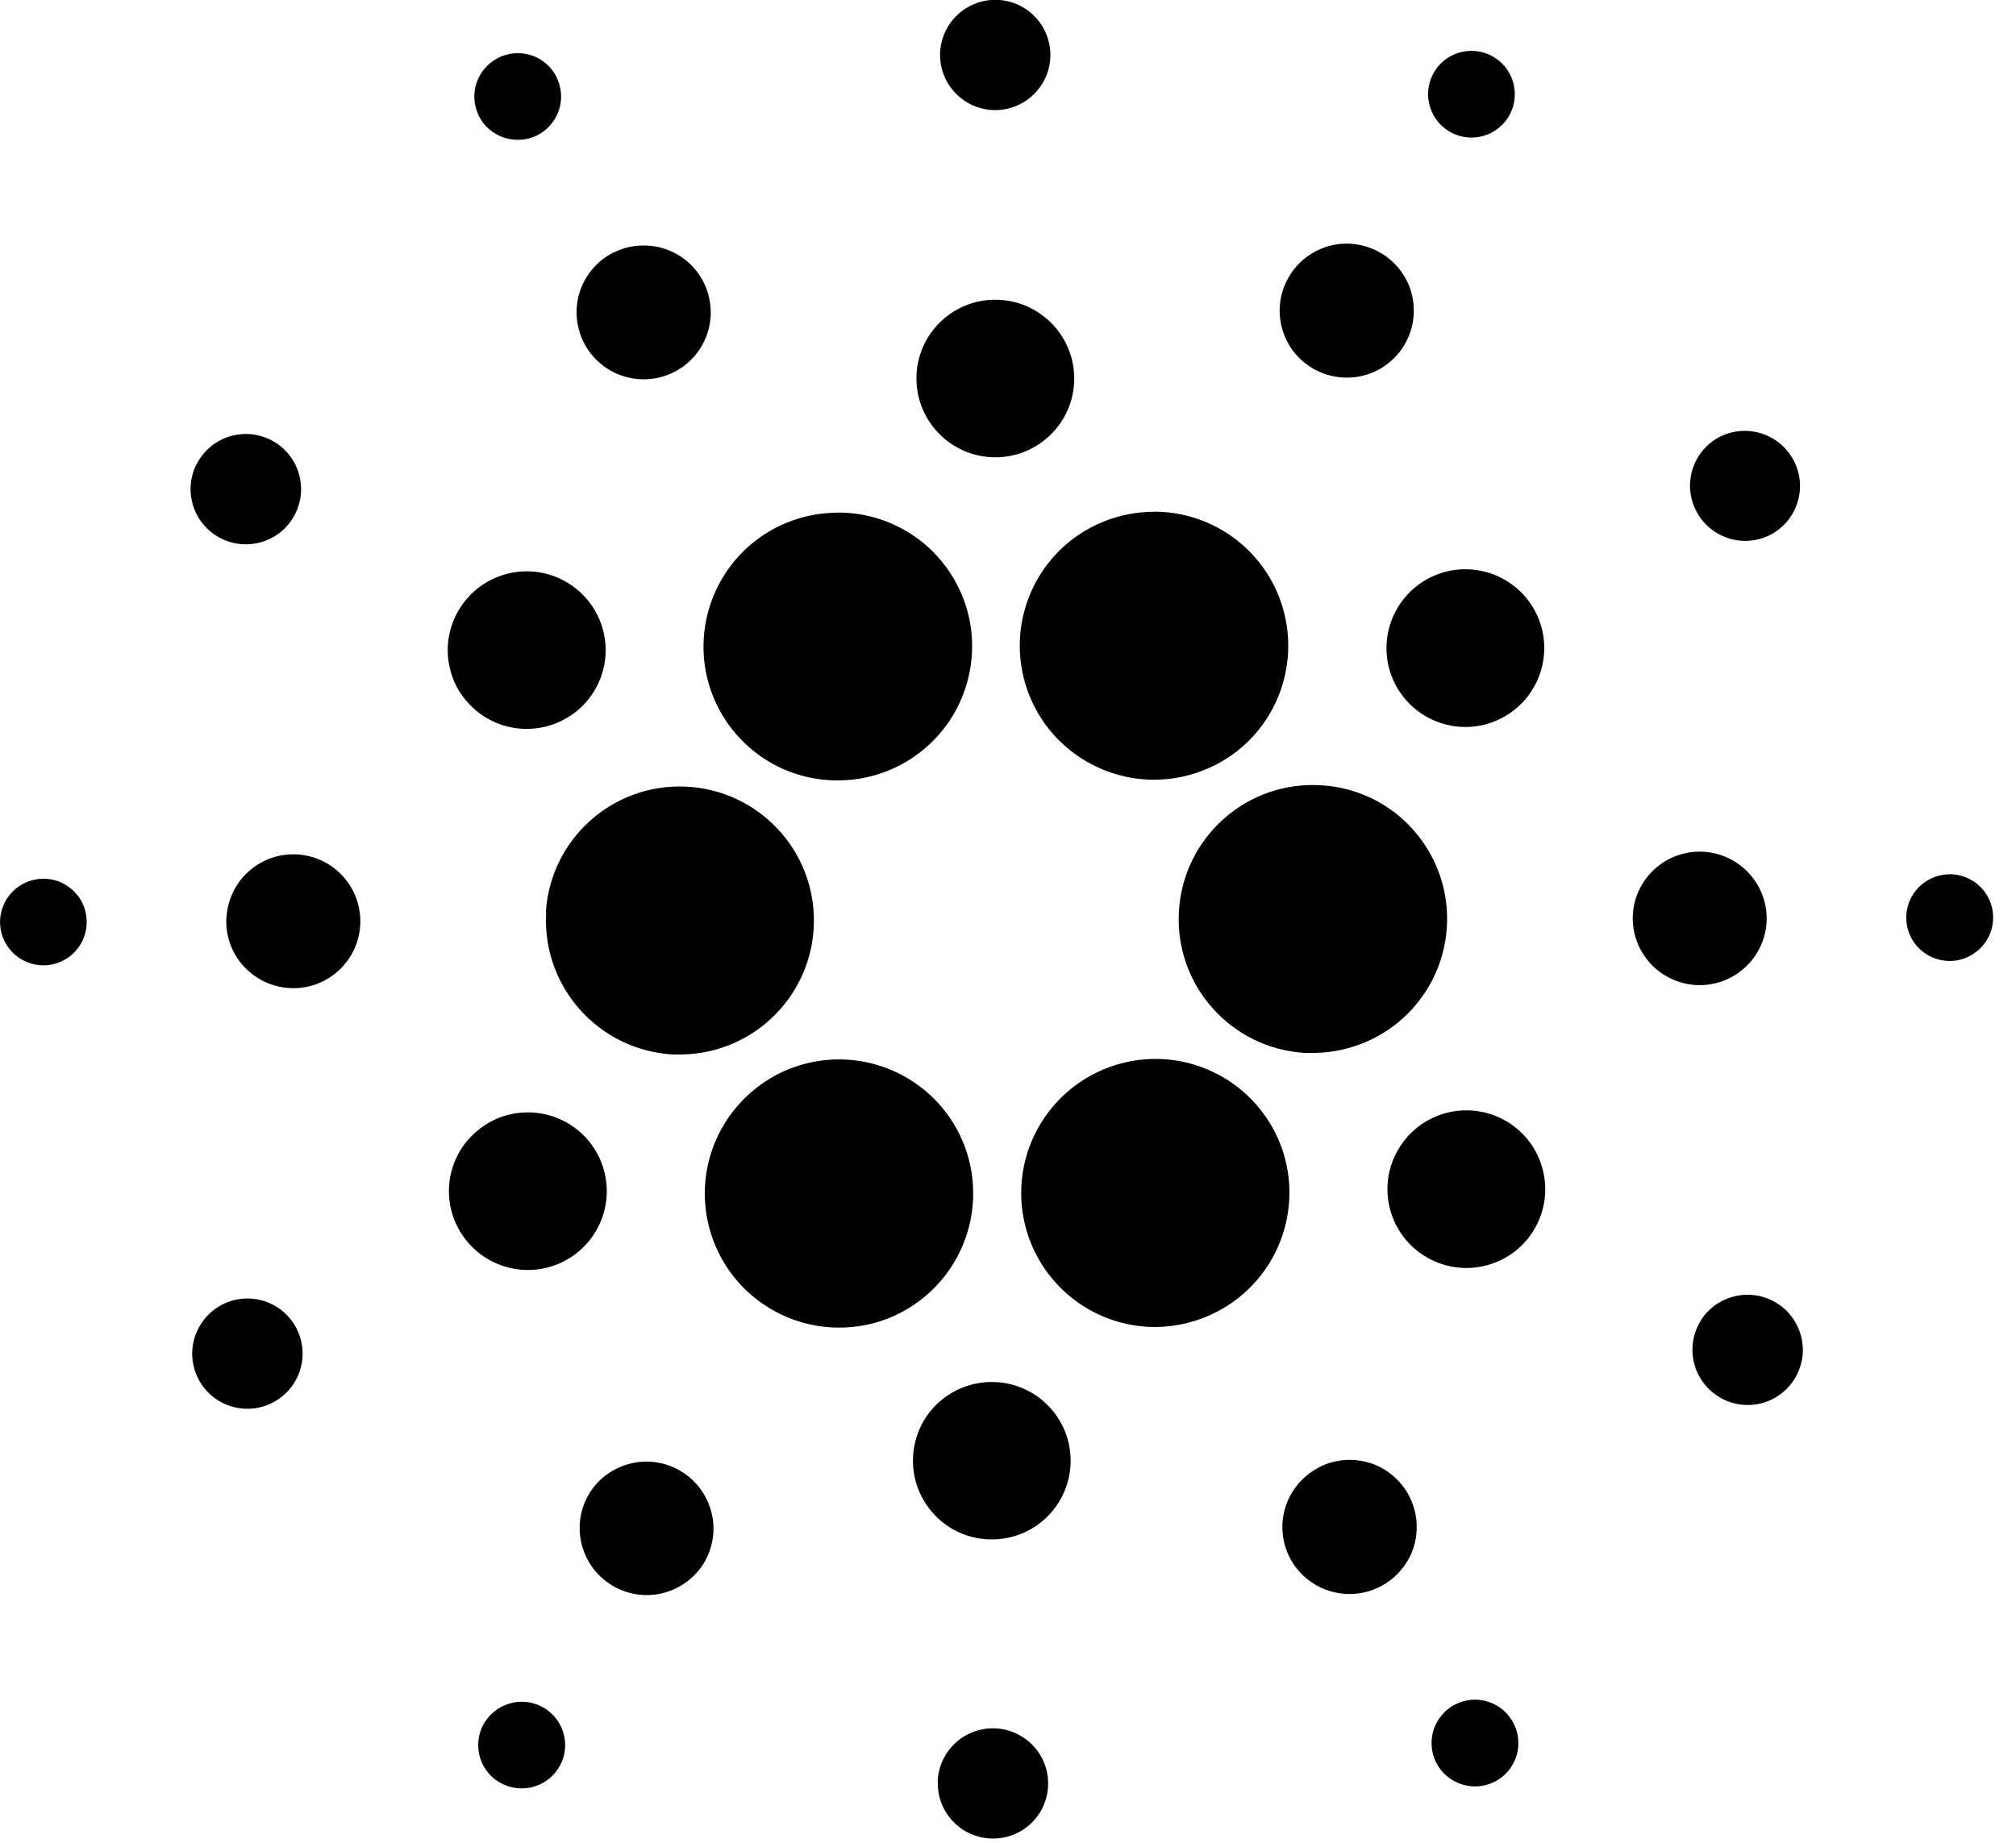 <!-- Generated by IcoMoon.io -->
<svg version="1.1" xmlns="http://www.w3.org/2000/svg" width="35" height="32" viewBox="0 0 35 32">
<title>button</title>
<path d="M16.279 30.927c0.007-0.127 0.037-0.251 0.091-0.365s0.131-0.217 0.225-0.303c0.093-0.085 0.204-0.149 0.324-0.192s0.245-0.060 0.373-0.053c0.127 0.007 0.251 0.039 0.365 0.095s0.216 0.133 0.3 0.228 0.148 0.205 0.189 0.325c0.041 0.12 0.057 0.247 0.049 0.373-0.017 0.251-0.133 0.487-0.321 0.653s-0.437 0.252-0.689 0.237c-0.252-0.015-0.488-0.127-0.657-0.315s-0.259-0.433-0.245-0.685zM8.428 29.891c0.109-0.167 0.281-0.283 0.477-0.324s0.4-0.003 0.567 0.108 0.284 0.281 0.324 0.476c0.041 0.195 0.003 0.399-0.108 0.565-0.053 0.083-0.124 0.155-0.205 0.209s-0.173 0.095-0.271 0.115c-0.097 0.020-0.197 0.021-0.295 0.003s-0.189-0.056-0.273-0.109-0.155-0.124-0.211-0.205c-0.056-0.083-0.095-0.175-0.115-0.271s-0.021-0.197-0.003-0.295c0.019-0.097 0.056-0.189 0.109-0.272v0zM25.268 29.596c0.088-0.045 0.185-0.071 0.283-0.079s0.199 0.005 0.292 0.036c0.093 0.031 0.181 0.080 0.256 0.145s0.136 0.143 0.181 0.232c0.067 0.133 0.093 0.283 0.075 0.431s-0.080 0.287-0.177 0.4c-0.097 0.113-0.225 0.193-0.369 0.233s-0.296 0.036-0.437-0.011c-0.143-0.047-0.267-0.135-0.359-0.251s-0.147-0.259-0.157-0.408c-0.011-0.148 0.021-0.297 0.096-0.427s0.184-0.235 0.317-0.301zM10.248 25.907c0.169-0.259 0.433-0.437 0.736-0.501s0.617-0.004 0.875 0.165c0.259 0.169 0.439 0.435 0.503 0.735s0.004 0.616-0.165 0.873c-0.171 0.256-0.433 0.433-0.736 0.496s-0.615 0.001-0.871-0.167c-0.257-0.168-0.437-0.431-0.501-0.732s-0.007-0.613 0.161-0.871zM22.904 25.477c0.136-0.069 0.285-0.111 0.437-0.123s0.307 0.007 0.451 0.053c0.145 0.047 0.28 0.123 0.396 0.223s0.212 0.22 0.281 0.357c0.104 0.204 0.145 0.433 0.12 0.661s-0.117 0.441-0.267 0.617c-0.147 0.175-0.343 0.303-0.563 0.368s-0.453 0.063-0.672-0.004c-0.219-0.067-0.413-0.197-0.559-0.373s-0.235-0.392-0.259-0.62c-0.023-0.227 0.021-0.457 0.128-0.659s0.271-0.369 0.471-0.479l0.033-0.017zM15.985 24.768c0.119-0.244 0.307-0.447 0.541-0.583s0.504-0.201 0.775-0.184c0.753 0.045 1.328 0.691 1.284 1.443-0.011 0.203-0.068 0.399-0.165 0.577s-0.232 0.332-0.396 0.451c-0.164 0.119-0.352 0.201-0.551 0.237s-0.404 0.031-0.6-0.020c-0.196-0.051-0.379-0.145-0.533-0.275s-0.28-0.293-0.365-0.477c-0.085-0.184-0.128-0.384-0.125-0.587s0.049-0.403 0.137-0.584zM3.869 22.649c0.227-0.113 0.488-0.131 0.728-0.052s0.439 0.251 0.553 0.475 0.135 0.487 0.057 0.727c-0.077 0.24-0.247 0.441-0.471 0.557s-0.485 0.139-0.727 0.064c-0.241-0.075-0.443-0.243-0.561-0.467s-0.144-0.484-0.069-0.725 0.239-0.445 0.463-0.565l0.029-0.015zM29.532 22.923c0.068-0.107 0.157-0.197 0.261-0.269s0.223-0.123 0.347-0.149c0.124-0.027 0.252-0.028 0.376-0.005s0.243 0.071 0.349 0.14c0.107 0.069 0.197 0.159 0.268 0.264s0.121 0.223 0.147 0.347c0.025 0.124 0.027 0.252 0.001 0.376s-0.073 0.243-0.144 0.347c-0.141 0.209-0.357 0.355-0.605 0.405s-0.505 0.001-0.716-0.139c-0.211-0.139-0.359-0.353-0.412-0.601s-0.007-0.504 0.131-0.717zM13.459 18.676c0.456-0.245 0.981-0.333 1.493-0.247s0.979 0.34 1.331 0.721c0.351 0.381 0.564 0.869 0.605 1.385s-0.089 1.032-0.373 1.465c-0.211 0.324-0.501 0.589-0.841 0.775s-0.721 0.279-1.109 0.279c-0.519 0-1.023-0.175-1.431-0.492s-0.7-0.764-0.827-1.267-0.083-1.032 0.127-1.507c0.209-0.473 0.571-0.865 1.025-1.111zM19.345 18.501c0.529-0.171 1.101-0.147 1.613 0.068s0.931 0.604 1.181 1.099c0.575 1.147 0.113 2.541-1.031 3.121-0.325 0.165-0.684 0.252-1.049 0.255-0.555 0-1.092-0.197-1.515-0.559s-0.701-0.86-0.787-1.408c-0.085-0.548 0.027-1.109 0.319-1.581s0.741-0.825 1.271-0.995zM8.127 19.793c0.132-0.153 0.297-0.276 0.481-0.359s0.385-0.121 0.589-0.117c0.203 0.005 0.401 0.053 0.583 0.145s0.34 0.221 0.464 0.38c0.125 0.159 0.213 0.345 0.257 0.543s0.045 0.403 0 0.6c-0.044 0.197-0.132 0.383-0.256 0.541s-0.283 0.291-0.464 0.381c-0.283 0.143-0.607 0.183-0.916 0.113s-0.585-0.243-0.78-0.493c-0.195-0.249-0.299-0.559-0.291-0.875s0.125-0.62 0.331-0.86zM24.313 19.899c0.415-0.632 1.264-0.808 1.897-0.393 0.631 0.416 0.807 1.263 0.393 1.895s-1.264 0.808-1.897 0.393-0.809-1.263-0.393-1.895zM9.476 15.851c0.073-1.267 1.145-2.24 2.413-2.192s2.264 1.101 2.241 2.368c-0.023 1.253-1.035 2.26-2.284 2.284h-0.169c-1.272-0.075-2.247-1.153-2.197-2.42l0.003-0.043-0.007 0.001zM20.467 15.825c0.075-1.283 1.175-2.264 2.46-2.189 0.305 0.016 0.604 0.092 0.88 0.224s0.523 0.319 0.724 0.545c0.297 0.332 0.492 0.741 0.563 1.181s0.013 0.891-0.164 1.299c-0.179 0.408-0.469 0.757-0.839 1.004s-0.803 0.384-1.249 0.395l-0.047 0.001h-0.135c-1.285-0.075-2.267-1.173-2.193-2.457v0zM3.932 15.931c0.019-0.308 0.157-0.596 0.387-0.801s0.533-0.311 0.841-0.293c0.308 0.019 0.597 0.157 0.801 0.387s0.311 0.532 0.293 0.84c-0.017 0.308-0.157 0.596-0.387 0.801s-0.533 0.311-0.841 0.293c-0.308-0.019-0.597-0.157-0.803-0.387s-0.311-0.532-0.293-0.84zM28.348 15.879c0.019-0.307 0.159-0.593 0.389-0.797s0.531-0.309 0.837-0.291c0.307 0.017 0.595 0.156 0.8 0.384s0.312 0.529 0.296 0.836c-0.019 0.308-0.157 0.596-0.387 0.801s-0.533 0.311-0.841 0.293c-0.308-0.019-0.596-0.157-0.801-0.387s-0.311-0.532-0.293-0.84v0zM0.767 15.259l0.028 0.001c0.099 0.005 0.196 0.029 0.285 0.073s0.169 0.103 0.235 0.177c0.067 0.073 0.117 0.16 0.149 0.253s0.045 0.192 0.040 0.291c-0.008 0.147-0.060 0.289-0.148 0.407s-0.209 0.208-0.348 0.257c-0.139 0.051-0.289 0.059-0.433 0.023s-0.273-0.111-0.373-0.219c-0.1-0.108-0.167-0.243-0.191-0.389s-0.005-0.295 0.056-0.429 0.159-0.248 0.283-0.327c0.125-0.079 0.271-0.12 0.417-0.117zM33.863 15.181l0.031 0.001c0.199 0.012 0.387 0.103 0.519 0.251s0.201 0.344 0.189 0.544c-0.009 0.147-0.060 0.289-0.149 0.407s-0.211 0.208-0.349 0.259c-0.139 0.051-0.291 0.057-0.433 0.023s-0.275-0.111-0.375-0.219c-0.101-0.108-0.167-0.243-0.191-0.389s-0.005-0.295 0.055-0.429c0.060-0.135 0.159-0.249 0.283-0.328s0.271-0.12 0.417-0.119zM14.544 8.901c0.431-0.003 0.853 0.116 1.221 0.34s0.665 0.547 0.861 0.931c0.18 0.355 0.267 0.751 0.249 1.148s-0.135 0.784-0.343 1.123c-0.209 0.339-0.501 0.619-0.849 0.813s-0.739 0.296-1.139 0.296c-0.432 0.001-0.856-0.117-1.224-0.344s-0.665-0.551-0.859-0.936c-0.179-0.355-0.263-0.749-0.245-1.145s0.136-0.781 0.344-1.119c0.208-0.337 0.5-0.617 0.845-0.809s0.737-0.296 1.135-0.296zM20.039 8.885c0.519 0.001 1.021 0.173 1.431 0.493s0.699 0.764 0.825 1.267c0.127 0.503 0.081 1.032-0.127 1.507s-0.569 0.865-1.025 1.109-0.981 0.333-1.493 0.247c-0.511-0.087-0.979-0.34-1.331-0.721s-0.564-0.869-0.607-1.385c-0.043-0.516 0.089-1.031 0.373-1.464 0.212-0.323 0.501-0.589 0.843-0.772s0.723-0.28 1.109-0.279zM7.999 10.539c0.415-0.632 1.264-0.808 1.897-0.393s0.809 1.263 0.395 1.893c-0.415 0.632-1.264 0.808-1.897 0.395-0.151-0.099-0.28-0.227-0.383-0.373s-0.172-0.316-0.209-0.492c-0.037-0.176-0.039-0.357-0.005-0.535s0.103-0.345 0.201-0.495zM24.824 10.032c0.161-0.081 0.336-0.131 0.515-0.143s0.36 0.009 0.531 0.065c0.171 0.056 0.329 0.147 0.465 0.263s0.248 0.261 0.329 0.421c0.34 0.675 0.068 1.497-0.607 1.839s-1.499 0.068-1.84-0.607c-0.34-0.675-0.068-1.497 0.607-1.839v0zM3.468 7.968c0.139-0.212 0.357-0.361 0.607-0.412 0.123-0.025 0.251-0.027 0.373-0.003s0.243 0.071 0.347 0.14c0.105 0.069 0.196 0.159 0.267 0.263s0.12 0.221 0.145 0.344c0.025 0.123 0.027 0.251 0.003 0.373s-0.071 0.241-0.14 0.347c-0.139 0.212-0.357 0.361-0.607 0.412s-0.508 0.003-0.721-0.137c-0.213-0.139-0.361-0.357-0.413-0.607s-0.003-0.508 0.137-0.72zM29.869 7.58c0.227-0.111 0.488-0.128 0.727-0.048s0.437 0.252 0.551 0.477 0.135 0.487 0.056 0.725c-0.077 0.24-0.247 0.439-0.471 0.555-0.227 0.115-0.491 0.135-0.732 0.055s-0.443-0.252-0.556-0.479c-0.115-0.227-0.135-0.491-0.055-0.731s0.252-0.441 0.479-0.555v0zM15.912 6.495c0.043-0.755 0.689-1.331 1.445-1.288s1.332 0.689 1.291 1.443c-0.043 0.753-0.689 1.331-1.444 1.289s-1.335-0.691-1.291-1.445zM10.651 4.387c0.136-0.069 0.285-0.111 0.439-0.121s0.305 0.007 0.451 0.055c0.145 0.048 0.279 0.124 0.395 0.223s0.211 0.221 0.279 0.357c0.069 0.136 0.109 0.285 0.121 0.437s-0.008 0.305-0.055 0.451c-0.048 0.145-0.124 0.279-0.224 0.395s-0.221 0.211-0.359 0.279c-0.276 0.139-0.595 0.161-0.888 0.065s-0.536-0.305-0.675-0.581c-0.139-0.275-0.163-0.595-0.067-0.887s0.305-0.535 0.581-0.675zM22.405 4.759c0.127-0.193 0.307-0.343 0.519-0.435s0.447-0.116 0.672-0.073c0.225 0.043 0.435 0.151 0.6 0.312s0.279 0.367 0.325 0.592c0.047 0.225 0.027 0.459-0.059 0.673s-0.233 0.397-0.423 0.527c-0.189 0.131-0.415 0.201-0.645 0.203s-0.456-0.063-0.649-0.189c-0.128-0.083-0.239-0.191-0.325-0.317s-0.147-0.268-0.179-0.419c-0.031-0.149-0.033-0.304-0.005-0.453s0.087-0.293 0.171-0.421zM8.651 1.003c0.179-0.089 0.384-0.104 0.573-0.043s0.347 0.196 0.436 0.375 0.107 0.383 0.045 0.572c-0.061 0.189-0.195 0.347-0.371 0.439-0.089 0.045-0.185 0.073-0.285 0.080s-0.199-0.004-0.295-0.035c-0.095-0.031-0.181-0.080-0.259-0.145s-0.137-0.144-0.181-0.233c-0.089-0.177-0.104-0.384-0.041-0.573s0.199-0.345 0.376-0.435zM24.915 1.223c0.053-0.083 0.124-0.153 0.205-0.209s0.175-0.095 0.271-0.115c0.097-0.020 0.197-0.021 0.295-0.003s0.191 0.056 0.273 0.111c0.083 0.053 0.155 0.124 0.209 0.205s0.095 0.173 0.115 0.271c0.020 0.097 0.021 0.197 0.003 0.293s-0.056 0.191-0.109 0.272c-0.109 0.167-0.281 0.284-0.476 0.325s-0.4 0.003-0.567-0.107c-0.167-0.109-0.284-0.28-0.325-0.476s-0.003-0.399 0.107-0.565v0zM16.951 0.055c0.119-0.043 0.245-0.063 0.373-0.057s0.251 0.037 0.365 0.091 0.217 0.131 0.301 0.225c0.085 0.095 0.151 0.205 0.192 0.324s0.060 0.247 0.052 0.373c-0.008 0.127-0.040 0.251-0.096 0.364s-0.135 0.216-0.229 0.299-0.207 0.147-0.327 0.188c-0.239 0.080-0.5 0.063-0.725-0.048s-0.4-0.307-0.483-0.544c-0.083-0.237-0.069-0.497 0.039-0.725s0.301-0.403 0.539-0.489z"></path>
</svg>
